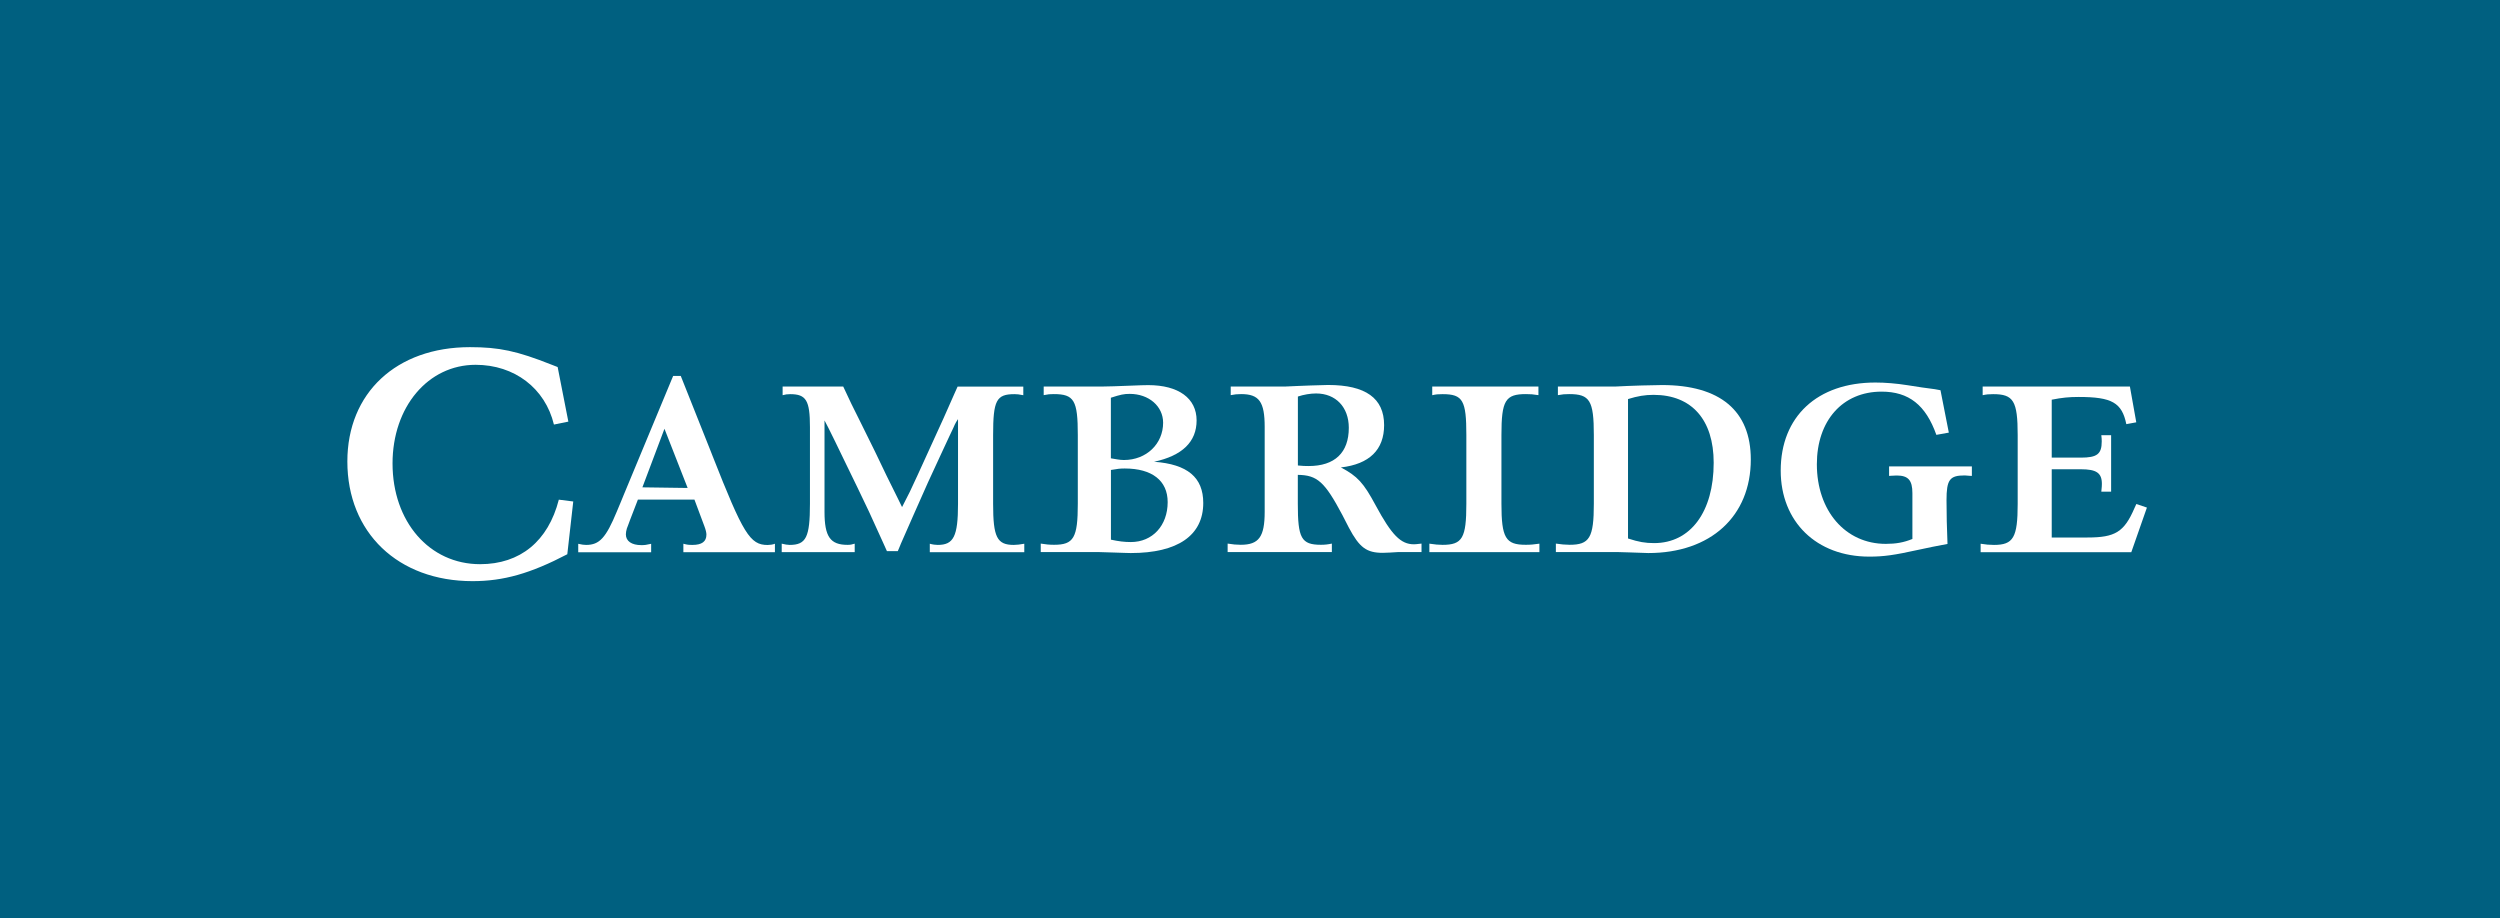 <?xml version="1.0" encoding="UTF-8" standalone="no"?>
<svg width="245px" height="90px" viewBox="0 0 245 90" version="1.1" xmlns="http://www.w3.org/2000/svg" xmlns:xlink="http://www.w3.org/1999/xlink">
    <!-- Generator: Sketch 46.2 (44496) - http://www.bohemiancoding.com/sketch -->
    <desc>Created with Sketch.</desc>
    <defs></defs>
    <g id="Page-1" stroke="none" stroke-width="1" fill="none" fill-rule="evenodd">
        <g id="logo" fill-rule="nonzero">
            <rect id="Rectangle-145" fill="#006080" x="0" y="0" width="245" height="90"></rect>
            <path d="M54.649,35.97 L55.699,41.319 L54.285,41.607 C53.427,38.051 50.42,35.751 46.61,35.751 C41.949,35.751 38.469,39.877 38.469,45.418 C38.469,51.13 42.086,55.29 47.049,55.29 C50.976,55.29 53.722,53.039 54.765,48.967 L56.179,49.146 L55.596,54.316 C51.978,56.204 49.349,56.952 46.308,56.952 C39.011,56.952 34.041,52.201 34.041,45.225 C34.041,38.504 38.846,34.021 46.054,34.021 C48.917,34.021 50.653,34.391 54.051,35.737 C54.182,35.792 54.381,35.867 54.649,35.97 L54.649,35.97 Z" id="XMLID_205_" fill="#FFFFFF"></path>
            <path d="M82.635,37.879 C83.294,39.314 83.541,39.801 84.365,41.449 C85.086,42.905 85.553,43.839 85.752,44.257 L86.891,46.633 L88.01,48.892 L88.401,49.695 C89.054,48.445 89.28,47.979 89.946,46.516 L91.182,43.804 L92.479,40.962 L93.543,38.559 L93.845,37.886 L100.284,37.886 L100.284,38.73 C99.803,38.641 99.687,38.627 99.419,38.627 C97.641,38.627 97.325,39.232 97.325,42.644 L97.325,49.379 C97.325,52.64 97.703,53.402 99.35,53.402 C99.618,53.402 99.996,53.361 100.38,53.286 L100.38,54.116 L91.12,54.116 L91.12,53.286 C91.408,53.368 91.676,53.402 91.902,53.402 C93.447,53.402 93.886,52.579 93.886,49.379 L93.886,41.072 C93.598,41.484 93.495,41.786 93.399,41.992 C93.323,42.15 92.925,42.98 92.232,44.484 L90.941,47.278 L89.52,50.478 C88.8,52.105 88.388,53.045 88.285,53.286 C88.216,53.444 88.113,53.732 87.983,54.013 L86.919,54.013 L86.555,53.203 C85.23,50.265 84.997,49.77 84.022,47.759 L82.711,45.061 C82.031,43.66 81.606,42.767 81.406,42.383 C81.269,42.122 81.091,41.724 80.802,41.202 L80.802,49.372 L80.802,50.162 C80.802,52.592 81.365,53.396 83.061,53.396 C83.335,53.396 83.473,53.368 83.761,53.279 L83.761,54.11 L76.608,54.11 L76.608,53.279 C76.896,53.354 77.199,53.402 77.384,53.402 C79.004,53.402 79.375,52.647 79.375,49.372 L79.375,42.637 L79.375,41.847 C79.375,39.245 79.004,38.627 77.439,38.627 C77.123,38.627 76.986,38.655 76.697,38.73 L76.697,37.879 L82.635,37.879 L82.635,37.879 Z" id="XMLID_204_" fill="#FFFFFF"></path>
            <path d="M150.862,53.279 L150.862,54.11 L140.078,54.11 L140.078,53.279 C140.647,53.361 140.963,53.396 141.361,53.396 C143.311,53.396 143.702,52.736 143.702,49.372 L143.702,42.637 C143.702,39.245 143.366,38.627 141.375,38.627 C140.922,38.627 140.744,38.641 140.359,38.73 L140.359,37.879 L150.766,37.879 L150.766,38.724 C150.196,38.641 150.045,38.621 149.544,38.621 C147.526,38.621 147.141,39.245 147.141,42.63 L147.141,49.365 C147.141,52.709 147.553,53.389 149.503,53.389 C149.928,53.396 150.388,53.354 150.862,53.279 L150.862,53.279 Z" id="XMLID_203_" fill="#FFFFFF"></path>
            <path d="M190.168,38.243 L190.985,42.397 L189.763,42.616 C188.727,39.692 187.065,38.38 184.395,38.38 C180.578,38.38 178.052,41.216 178.052,45.5 C178.052,50.059 180.846,53.299 184.807,53.299 C185.789,53.299 186.557,53.169 187.415,52.819 L187.415,48.809 L187.415,48.329 C187.415,47.065 187.01,46.599 185.871,46.599 C185.741,46.599 185.562,46.605 185.301,46.626 L185.13,46.64 L185.13,45.706 L193.243,45.706 L193.243,46.64 L192.983,46.626 L192.646,46.599 L192.536,46.592 C191.067,46.592 190.758,47.01 190.758,49.029 C190.758,50.21 190.793,51.906 190.855,53.306 C189.887,53.485 188.857,53.691 188.026,53.876 C185.603,54.412 184.601,54.549 183.187,54.549 C178.018,54.549 174.51,51.137 174.51,46.118 C174.51,40.818 178.093,37.488 183.791,37.488 C184.752,37.488 185.843,37.577 186.928,37.749 L188.342,37.968 L189.612,38.14 L190.168,38.243 L190.168,38.243 Z" id="XMLID_202_" fill="#FFFFFF"></path>
            <path d="M208.73,37.879 L209.355,41.387 L208.38,41.566 C207.947,39.465 206.973,38.902 203.712,38.902 C202.758,38.902 202.112,38.964 201.069,39.17 L201.069,44.848 L203.918,44.848 C205.517,44.848 205.97,44.498 205.97,43.255 C205.97,43.056 205.963,42.939 205.929,42.651 L206.89,42.651 L206.89,48.184 L205.929,48.184 C205.977,47.704 205.984,47.608 205.984,47.422 C205.984,46.344 205.449,45.987 203.918,45.987 L201.069,45.987 L201.069,52.675 L204.076,52.675 L204.57,52.675 C207.288,52.675 208.167,52.139 209.176,49.798 C209.217,49.709 209.279,49.578 209.361,49.393 L210.398,49.743 L208.867,54.116 L194.102,54.116 L194.102,53.286 C194.582,53.368 194.98,53.402 195.413,53.402 C197.307,53.402 197.733,52.681 197.733,49.379 L197.733,42.644 C197.733,39.287 197.321,38.627 195.33,38.627 C194.898,38.627 194.678,38.648 194.301,38.73 L194.301,37.879 L208.73,37.879 L208.73,37.879 Z" id="XMLID_201_" fill="#FFFFFF"></path>
            <path d="M66.71,36.829 L69.668,44.264 L69.84,44.704 C72.833,52.311 73.499,53.409 75.228,53.409 C75.441,53.409 75.757,53.368 75.942,53.286 L75.942,54.116 L66.97,54.116 L66.97,53.286 C67.355,53.389 67.492,53.402 67.863,53.402 C68.783,53.402 69.229,53.073 69.229,52.393 C69.229,52.201 69.16,51.913 69.03,51.569 L68.055,48.96 L62.515,48.96 L61.746,50.951 L61.602,51.343 L61.431,51.796 C61.376,51.981 61.335,52.194 61.335,52.366 C61.335,53.032 61.897,53.423 62.859,53.423 C63.181,53.423 63.339,53.402 63.813,53.293 L63.813,54.123 L56.667,54.123 L56.667,53.293 C57.051,53.375 57.188,53.402 57.442,53.402 C58.747,53.402 59.378,52.716 60.456,50.114 L60.875,49.111 L61.122,48.507 L65.968,36.842 L66.71,36.842 L66.71,36.829 Z M65.117,42.019 L62.955,47.759 L67.389,47.821 L65.117,42.019 L65.117,42.019 Z" id="XMLID_186_" fill="#FFFFFF"></path>
            <path d="M102.282,38.724 L102.282,37.879 L107.375,37.879 L108.089,37.879 C108.611,37.879 109.476,37.845 110.917,37.79 C111.617,37.762 112.153,37.742 112.523,37.742 C115.496,37.742 117.267,39.033 117.267,41.202 C117.267,43.296 115.866,44.656 113.1,45.253 C116.374,45.493 117.919,46.784 117.919,49.29 C117.919,52.469 115.42,54.199 110.814,54.199 C110.478,54.199 109.963,54.171 109.256,54.151 L107.67,54.103 L106.984,54.103 L101.993,54.103 L101.993,53.272 C102.474,53.354 102.858,53.389 103.297,53.389 C105.22,53.389 105.625,52.716 105.625,49.365 L105.625,42.63 C105.625,39.232 105.268,38.621 103.263,38.621 C102.851,38.621 102.762,38.634 102.282,38.724 L102.282,38.724 Z M108.871,44.916 C109.256,44.978 109.736,45.081 110.141,45.081 C112.352,45.081 113.986,43.495 113.986,41.429 C113.986,39.808 112.585,38.6 110.711,38.6 C110.148,38.6 109.819,38.669 108.865,38.978 L108.865,44.916 L108.871,44.916 Z M108.871,52.887 C109.633,53.052 110.183,53.121 110.828,53.121 C112.942,53.121 114.432,51.507 114.432,49.207 C114.432,47.107 112.908,45.912 110.224,45.912 C109.784,45.912 109.537,45.939 108.871,46.056 L108.871,52.887 L108.871,52.887 Z" id="XMLID_182_" fill="#FFFFFF"></path>
            <path d="M120.61,38.724 L120.61,37.879 L125.429,37.879 L125.985,37.879 L127.207,37.824 L128.456,37.776 C129.52,37.742 129.877,37.728 130.152,37.728 C133.831,37.728 135.643,39.026 135.643,41.662 C135.643,44.079 134.202,45.486 131.408,45.809 C133.035,46.667 133.625,47.313 134.806,49.51 C136.385,52.441 137.277,53.341 138.567,53.341 C138.712,53.341 138.739,53.334 139.309,53.272 L139.309,54.103 L137.531,54.103 L137.009,54.103 L136.22,54.151 L135.52,54.178 C133.927,54.178 133.227,53.67 132.19,51.713 L131.552,50.471 C129.829,47.223 129.094,46.557 127.186,46.537 L127.186,49.365 C127.186,52.736 127.516,53.389 129.458,53.389 C129.829,53.389 130.145,53.354 130.522,53.272 L130.522,54.103 L120.308,54.103 L120.308,53.272 C120.788,53.354 121.207,53.389 121.591,53.389 C123.369,53.389 123.939,52.613 123.939,50.155 L123.939,49.365 L123.939,42.63 L123.939,41.841 C123.939,39.376 123.397,38.621 121.633,38.621 C121.241,38.621 120.994,38.648 120.61,38.724 L120.61,38.724 Z M127.193,45.617 C127.673,45.665 127.886,45.672 128.243,45.672 C130.811,45.672 132.183,44.36 132.183,41.923 C132.183,39.904 130.907,38.559 128.978,38.559 C128.429,38.559 127.763,38.669 127.193,38.861 L127.193,45.617 L127.193,45.617 Z" id="XMLID_179_" fill="#FFFFFF"></path>
            <path d="M152.674,38.724 L152.674,37.879 L157.747,37.879 L158.344,37.879 L159.511,37.824 L160.898,37.776 C161.859,37.749 162.518,37.735 162.875,37.735 C168.572,37.735 171.579,40.255 171.579,45.033 C171.579,50.601 167.639,54.199 161.529,54.199 L159.724,54.137 L158.543,54.103 L157.74,54.103 L152.475,54.103 L152.475,53.272 C152.956,53.347 153.415,53.389 153.82,53.389 C155.77,53.389 156.196,52.709 156.196,49.365 L156.196,42.63 C156.196,39.245 155.797,38.621 153.779,38.621 C153.326,38.621 153.155,38.641 152.674,38.724 L152.674,38.724 Z M159.545,52.771 C160.596,53.114 161.227,53.224 162.106,53.224 C165.669,53.224 167.941,50.162 167.941,45.349 C167.941,41.133 165.785,38.696 162.051,38.696 C161.2,38.696 160.5,38.813 159.545,39.108 L159.545,52.771 L159.545,52.771 Z" id="XMLID_176_" fill="#FFFFFF"></path>
        </g>
    </g>
</svg>
